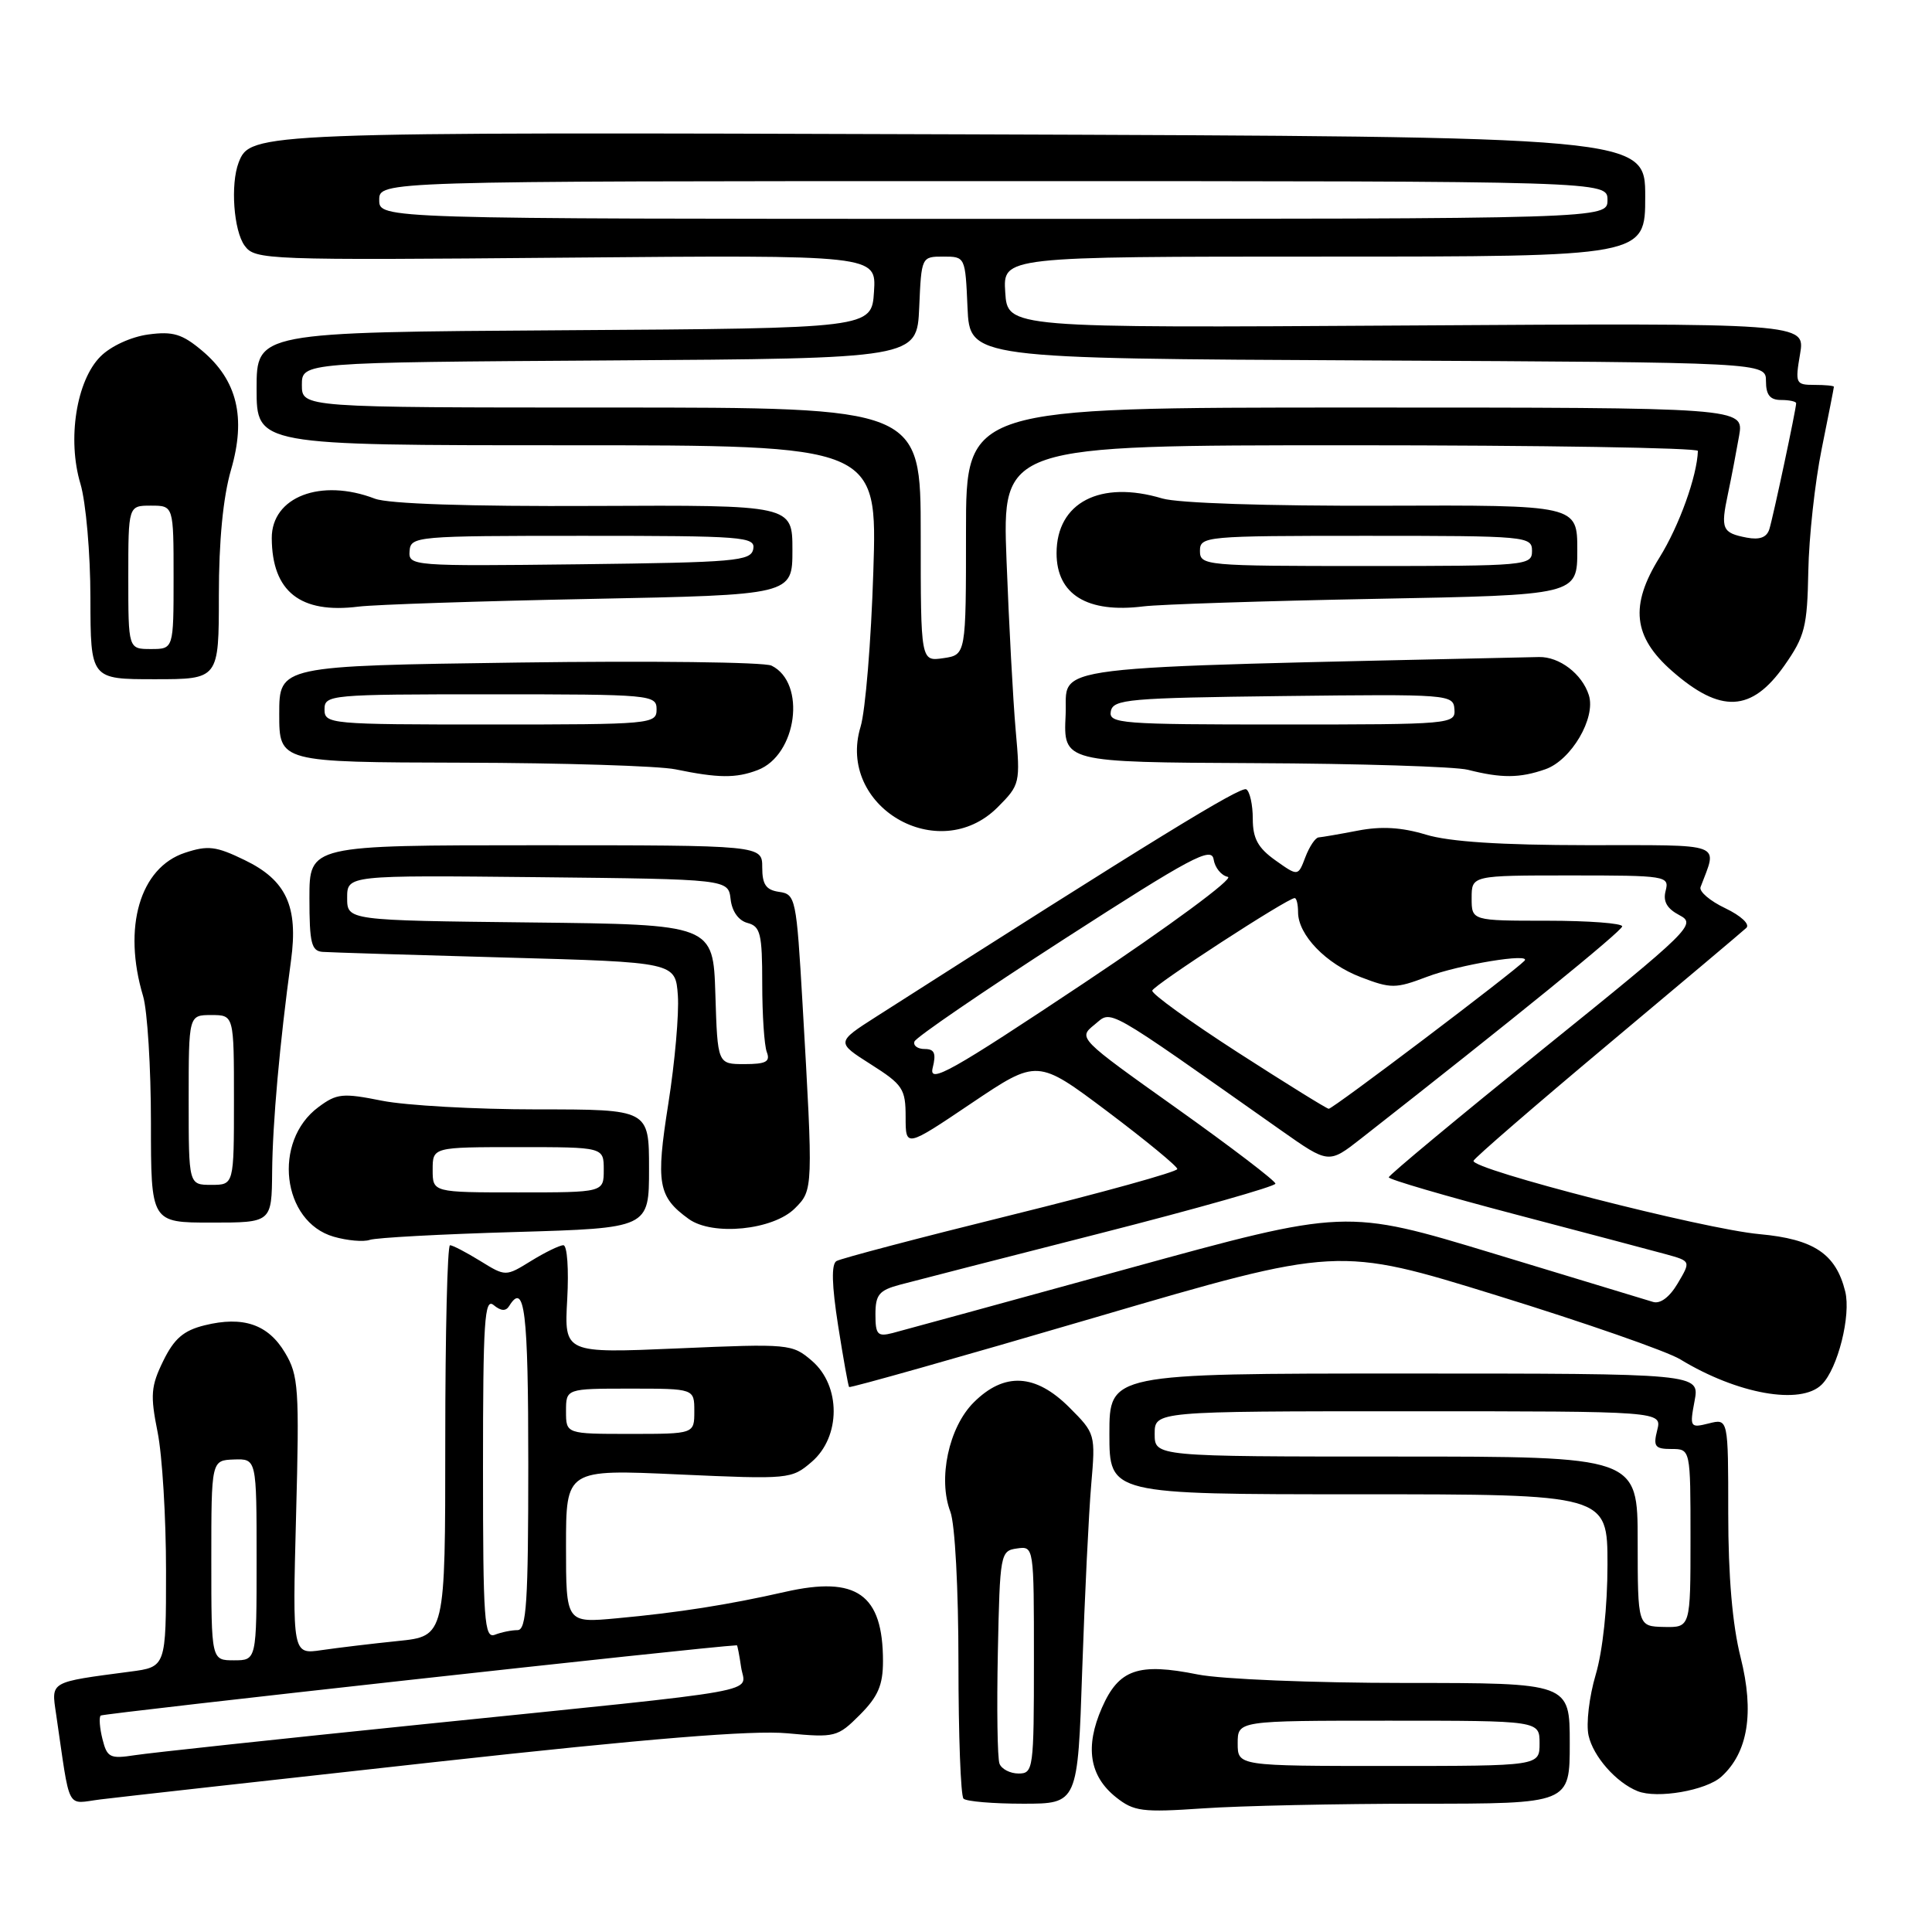 <?xml version="1.0" encoding="UTF-8" standalone="no"?>
<!DOCTYPE svg PUBLIC "-//W3C//DTD SVG 1.1//EN" "http://www.w3.org/Graphics/SVG/1.1/DTD/svg11.dtd" >
<svg xmlns="http://www.w3.org/2000/svg" xmlns:xlink="http://www.w3.org/1999/xlink" version="1.1" viewBox="0 0 256 256">
 <g >
 <path fill="currentColor"
d=" M 188.15 239.00 C 208.00 239.00 208.00 239.00 208.00 231.00 C 208.00 223.00 208.00 223.00 186.17 223.00 C 173.98 223.00 161.86 222.50 158.73 221.88 C 150.83 220.29 148.25 221.18 146.01 226.29 C 143.74 231.46 144.35 235.33 147.87 238.14 C 150.25 240.03 151.34 240.17 159.40 239.62 C 164.30 239.28 177.24 239.00 188.15 239.00 Z  M 57.64 233.48 C 85.92 230.36 99.72 229.24 104.33 229.67 C 110.66 230.26 110.98 230.18 113.94 227.22 C 116.34 224.81 117.00 223.29 117.00 220.12 C 117.00 211.25 113.52 208.78 104.04 210.93 C 96.57 212.63 89.84 213.69 81.75 214.43 C 75.00 215.06 75.00 215.06 75.00 204.87 C 75.00 194.69 75.00 194.69 89.92 195.37 C 104.58 196.03 104.89 196.00 107.56 193.70 C 111.42 190.38 111.44 183.64 107.59 180.32 C 104.97 178.07 104.59 178.03 89.83 178.67 C 74.76 179.32 74.76 179.32 75.16 172.16 C 75.38 168.20 75.16 165.00 74.65 165.00 C 74.15 165.00 72.22 165.94 70.37 167.08 C 67.00 169.16 67.00 169.16 63.63 167.08 C 61.78 165.94 59.98 165.00 59.63 165.00 C 59.28 165.00 59.00 176.66 59.00 190.90 C 59.00 216.80 59.00 216.80 52.75 217.44 C 49.31 217.79 44.76 218.34 42.62 218.65 C 38.75 219.22 38.75 219.22 39.23 200.86 C 39.68 183.97 39.56 182.24 37.77 179.25 C 35.53 175.48 32.21 174.35 27.11 175.61 C 24.32 176.30 23.08 177.37 21.63 180.33 C 19.99 183.68 19.90 184.87 20.88 189.75 C 21.50 192.82 22.00 201.08 22.00 208.11 C 22.00 220.88 22.00 220.88 17.25 221.50 C 6.50 222.92 6.79 222.75 7.43 227.10 C 9.37 240.32 8.68 239.00 13.33 238.43 C 15.62 238.14 35.56 235.92 57.64 233.48 Z  M 143.40 221.25 C 143.73 211.49 144.27 200.46 144.59 196.74 C 145.17 190.03 145.14 189.94 141.69 186.49 C 137.20 182.00 133.06 181.79 129.01 185.84 C 125.71 189.14 124.26 195.95 125.93 200.32 C 126.54 201.93 127.00 210.51 127.00 220.40 C 127.00 229.90 127.30 237.97 127.67 238.33 C 128.03 238.70 131.59 239.00 135.57 239.00 C 142.81 239.00 142.81 239.00 143.40 221.25 Z  M 228.09 235.42 C 231.62 232.22 232.48 226.93 230.64 219.61 C 229.55 215.29 229.00 208.84 229.00 200.53 C 229.00 187.96 229.00 187.96 226.43 188.61 C 223.95 189.23 223.88 189.13 224.54 185.63 C 225.22 182.00 225.22 182.00 186.11 182.00 C 147.00 182.00 147.00 182.00 147.00 190.00 C 147.00 198.00 147.00 198.00 180.00 198.00 C 213.00 198.00 213.00 198.00 213.00 207.32 C 213.00 212.85 212.37 218.77 211.44 221.90 C 210.58 224.79 210.15 228.42 210.49 229.95 C 211.10 232.74 214.16 236.21 217.00 237.34 C 219.58 238.37 226.07 237.25 228.09 235.42 Z  M 241.40 183.45 C 243.52 181.34 245.29 174.29 244.50 171.12 C 243.26 166.13 240.35 164.19 233.14 163.53 C 225.79 162.87 194.85 154.93 195.25 153.81 C 195.39 153.42 203.38 146.51 213.00 138.45 C 222.62 130.39 230.90 123.42 231.40 122.95 C 231.90 122.47 230.70 121.35 228.62 120.35 C 226.59 119.39 225.12 118.13 225.33 117.55 C 227.58 111.55 228.79 112.00 210.32 111.99 C 198.87 111.98 192.04 111.54 188.93 110.59 C 185.72 109.62 183.03 109.46 179.93 110.06 C 177.49 110.53 175.15 110.93 174.73 110.96 C 174.30 110.98 173.51 112.16 172.97 113.57 C 172.00 116.13 172.00 116.13 169.00 114.00 C 166.68 112.35 166.00 111.10 166.00 108.49 C 166.00 106.64 165.61 104.88 165.14 104.59 C 164.41 104.14 152.52 111.45 116.14 134.69 C 110.79 138.11 110.79 138.11 115.39 141.03 C 119.63 143.72 120.00 144.28 120.00 148.01 C 120.00 152.06 120.00 152.06 128.73 146.18 C 137.46 140.31 137.46 140.31 146.73 147.27 C 151.83 151.11 156.00 154.54 156.00 154.90 C 156.00 155.27 146.07 158.02 133.93 161.02 C 121.79 164.02 111.39 166.76 110.83 167.10 C 110.14 167.53 110.22 170.30 111.05 175.62 C 111.73 179.95 112.39 183.63 112.51 183.79 C 112.64 183.94 127.26 179.81 145.01 174.60 C 177.28 165.14 177.28 165.14 198.39 171.67 C 210.00 175.26 220.91 179.06 222.64 180.12 C 230.22 184.73 238.63 186.23 241.40 183.45 Z  M 68.25 163.25 C 86.00 162.73 86.00 162.73 86.00 154.87 C 86.00 147.00 86.00 147.00 71.17 147.00 C 63.01 147.00 53.76 146.48 50.61 145.85 C 45.41 144.81 44.63 144.88 42.19 146.70 C 36.09 151.22 37.35 161.89 44.22 163.87 C 46.02 164.39 48.17 164.58 49.00 164.29 C 49.83 164.00 58.49 163.53 68.25 163.25 Z  M 105.33 160.11 C 107.76 157.69 107.76 157.61 106.34 133.00 C 105.53 119.02 105.42 118.49 103.25 118.18 C 101.50 117.93 101.00 117.21 101.00 114.93 C 101.00 112.00 101.00 112.00 71.00 112.00 C 41.00 112.00 41.00 112.00 41.00 119.00 C 41.00 124.95 41.26 126.02 42.75 126.13 C 43.71 126.20 54.62 126.54 67.00 126.88 C 89.50 127.50 89.50 127.50 89.82 131.91 C 89.99 134.33 89.42 140.77 88.56 146.22 C 86.88 156.83 87.19 158.58 91.26 161.52 C 94.42 163.80 102.45 163.00 105.33 160.11 Z  M 36.06 155.25 C 36.12 148.76 37.06 138.27 38.56 127.28 C 39.54 120.10 37.94 116.63 32.41 113.96 C 28.62 112.12 27.55 111.99 24.50 113.00 C 18.54 114.97 16.23 122.88 18.96 131.99 C 19.53 133.91 20.00 141.45 20.00 148.74 C 20.00 162.00 20.00 162.00 28.00 162.00 C 36.00 162.00 36.00 162.00 36.06 155.25 Z  M 132.19 106.97 C 135.16 103.99 135.21 103.78 134.58 96.72 C 134.23 92.75 133.69 82.64 133.37 74.25 C 132.79 59.00 132.79 59.00 178.89 59.00 C 204.25 59.00 224.99 59.34 224.98 59.75 C 224.87 63.09 222.50 69.68 219.90 73.86 C 215.93 80.24 216.39 84.38 221.55 88.91 C 228.00 94.57 232.09 94.37 236.44 88.19 C 239.16 84.31 239.47 83.07 239.61 75.69 C 239.69 71.19 240.49 63.90 241.38 59.50 C 242.27 55.10 243.00 51.39 243.00 51.25 C 243.00 51.11 241.84 51.00 240.41 51.00 C 237.94 51.00 237.85 50.82 238.52 46.90 C 239.21 42.80 239.21 42.80 186.35 43.13 C 133.50 43.46 133.50 43.46 133.20 38.73 C 132.89 34.00 132.89 34.00 175.45 34.00 C 218.00 34.00 218.00 34.00 218.00 26.05 C 218.00 18.11 218.00 18.11 127.75 17.80 C 33.96 17.49 33.17 17.52 31.62 21.54 C 30.52 24.42 30.96 30.57 32.42 32.56 C 33.79 34.44 35.19 34.49 74.98 34.14 C 116.12 33.78 116.12 33.78 115.81 38.64 C 115.50 43.50 115.50 43.50 74.75 43.76 C 34.00 44.02 34.00 44.02 34.00 51.51 C 34.00 59.00 34.00 59.00 75.13 59.00 C 116.26 59.00 116.26 59.00 115.72 75.75 C 115.43 84.96 114.67 94.21 114.03 96.30 C 110.83 106.85 124.35 114.80 132.19 106.97 Z  M 100.39 102.04 C 105.61 100.06 106.88 90.48 102.23 88.20 C 101.28 87.73 86.21 87.55 68.75 87.79 C 37.00 88.23 37.00 88.23 37.00 94.61 C 37.00 101.00 37.00 101.00 61.25 101.06 C 74.59 101.09 87.30 101.49 89.50 101.94 C 95.17 103.11 97.51 103.14 100.39 102.04 Z  M 204.77 101.93 C 208.20 100.73 211.49 95.13 210.53 92.11 C 209.64 89.30 206.63 87.00 203.92 87.06 C 136.42 88.58 141.53 87.95 141.20 94.75 C 140.90 101.00 140.90 101.00 166.20 101.12 C 180.12 101.18 192.85 101.58 194.50 102.00 C 198.96 103.13 201.36 103.12 204.77 101.93 Z  M 29.00 78.90 C 29.00 71.65 29.56 65.88 30.61 62.26 C 32.63 55.32 31.43 50.38 26.78 46.47 C 24.14 44.25 22.92 43.88 19.65 44.32 C 17.37 44.63 14.69 45.86 13.32 47.23 C 10.12 50.42 8.89 58.22 10.66 64.11 C 11.38 66.53 11.98 73.32 11.98 79.25 C 12.00 90.00 12.00 90.00 20.50 90.00 C 29.00 90.00 29.00 90.00 29.00 78.90 Z  M 78.25 79.36 C 105.00 78.83 105.00 78.83 105.00 72.88 C 105.00 66.92 105.00 66.92 78.75 67.04 C 62.08 67.12 51.47 66.76 49.68 66.08 C 42.52 63.33 35.99 65.83 36.01 71.31 C 36.05 78.39 39.79 81.35 47.50 80.38 C 49.70 80.11 63.54 79.65 78.25 79.36 Z  M 182.25 79.35 C 209.00 78.85 209.00 78.85 209.00 72.89 C 209.00 66.92 209.00 66.92 183.25 67.01 C 167.91 67.06 156.09 66.67 154.01 66.05 C 145.79 63.58 140.00 66.58 140.00 73.30 C 140.00 78.78 144.07 81.28 151.50 80.35 C 153.70 80.08 167.54 79.63 182.25 79.35 Z  M 164.00 231.00 C 164.00 228.00 164.00 228.00 184.00 228.00 C 204.00 228.00 204.00 228.00 204.00 231.00 C 204.00 234.00 204.00 234.00 184.00 234.00 C 164.00 234.00 164.00 234.00 164.00 231.00 Z  M 13.58 230.45 C 13.21 228.97 13.10 227.57 13.34 227.32 C 13.64 227.03 93.54 218.19 97.64 218.01 C 97.71 218.00 97.97 219.31 98.20 220.91 C 98.72 224.43 102.76 223.70 56.00 228.48 C 37.02 230.42 19.87 232.26 17.88 232.57 C 14.58 233.08 14.19 232.89 13.58 230.45 Z  M 28.00 206.75 C 28.00 193.50 28.00 193.50 31.00 193.39 C 34.00 193.29 34.00 193.29 34.00 206.64 C 34.00 220.00 34.00 220.00 31.00 220.00 C 28.00 220.00 28.00 220.00 28.00 206.75 Z  M 64.00 194.48 C 64.00 175.03 64.20 171.92 65.41 172.93 C 66.38 173.73 67.03 173.77 67.47 173.05 C 69.52 169.74 70.00 173.73 70.00 194.00 C 70.00 212.33 69.76 216.00 68.58 216.00 C 67.80 216.00 66.45 216.27 65.58 216.61 C 64.17 217.15 64.00 214.80 64.00 194.48 Z  M 75.00 187.00 C 75.00 184.00 75.00 184.00 83.50 184.00 C 92.00 184.00 92.00 184.00 92.00 187.00 C 92.00 190.00 92.00 190.00 83.50 190.00 C 75.00 190.00 75.00 190.00 75.00 187.00 Z  M 132.44 233.70 C 132.16 232.98 132.07 226.35 132.22 218.95 C 132.49 205.86 132.56 205.49 134.75 205.18 C 137.00 204.86 137.00 204.87 137.00 219.93 C 137.00 234.41 136.92 235.00 134.97 235.00 C 133.85 235.00 132.71 234.41 132.44 233.70 Z  M 217.00 204.25 C 217.00 193.00 217.00 193.00 185.00 193.00 C 153.00 193.00 153.00 193.00 153.00 190.00 C 153.00 187.00 153.00 187.00 186.61 187.00 C 220.22 187.00 220.22 187.00 219.59 189.50 C 219.04 191.67 219.29 192.00 221.48 192.00 C 224.00 192.00 224.00 192.00 224.00 203.83 C 224.00 215.65 224.00 215.65 220.50 215.58 C 217.01 215.50 217.01 215.50 217.00 204.25 Z  M 116.00 174.16 C 116.00 171.55 116.48 170.97 119.25 170.23 C 121.04 169.75 132.96 166.69 145.75 163.43 C 158.54 160.17 169.00 157.20 169.00 156.84 C 169.00 156.47 163.11 151.98 155.92 146.86 C 142.87 137.58 142.84 137.55 145.02 135.78 C 147.42 133.84 145.88 132.97 169.78 149.80 C 176.06 154.22 176.06 154.22 180.35 150.86 C 200.40 135.16 214.91 123.37 214.95 122.75 C 214.98 122.34 210.50 122.00 205.00 122.00 C 195.00 122.00 195.00 122.00 195.00 119.00 C 195.00 116.00 195.00 116.00 208.12 116.00 C 220.77 116.00 221.21 116.07 220.71 118.02 C 220.33 119.44 220.87 120.39 222.54 121.27 C 224.81 122.46 224.12 123.14 204.46 139.00 C 193.22 148.08 184.02 155.72 184.02 156.00 C 184.01 156.28 191.54 158.48 200.75 160.90 C 209.96 163.32 218.97 165.71 220.77 166.20 C 224.05 167.11 224.05 167.11 222.31 170.05 C 221.23 171.88 219.99 172.81 219.03 172.51 C 218.19 172.25 208.68 169.36 197.91 166.10 C 178.31 160.16 178.31 160.16 149.41 168.11 C 133.51 172.48 119.49 176.32 118.25 176.64 C 116.28 177.14 116.00 176.84 116.00 174.16 Z  M 164.00 139.44 C 157.68 135.36 152.58 131.69 152.68 131.26 C 152.85 130.54 170.60 119.00 171.55 119.00 C 171.80 119.00 172.00 119.84 172.00 120.87 C 172.00 123.88 175.70 127.72 180.32 129.48 C 184.31 131.01 184.92 131.01 189.06 129.44 C 193.31 127.82 203.04 126.22 202.00 127.31 C 200.52 128.85 176.54 146.99 176.06 146.92 C 175.75 146.88 170.32 143.51 164.00 139.44 Z  M 123.58 141.52 C 124.07 139.57 123.83 139.00 122.53 139.00 C 121.59 139.00 120.98 138.55 121.17 138.01 C 121.35 137.46 130.28 131.36 141.00 124.44 C 157.83 113.59 160.54 112.14 160.81 113.87 C 160.98 114.97 161.83 116.02 162.70 116.19 C 163.57 116.36 154.98 122.70 143.62 130.27 C 126.01 142.00 123.05 143.66 123.58 141.52 Z  M 57.33 155.00 C 57.33 152.00 57.33 152.00 68.67 152.00 C 80.00 152.00 80.00 152.00 80.00 155.00 C 80.00 158.00 80.00 158.00 68.67 158.00 C 57.33 158.00 57.33 158.00 57.33 155.00 Z  M 94.79 131.75 C 94.50 122.50 94.50 122.50 70.25 122.23 C 46.00 121.96 46.00 121.96 46.00 118.97 C 46.00 115.97 46.00 115.97 71.25 116.23 C 96.50 116.50 96.50 116.50 96.81 119.15 C 96.99 120.77 97.87 121.99 99.06 122.30 C 100.76 122.75 101.00 123.73 101.00 130.32 C 101.00 134.46 101.27 138.55 101.61 139.42 C 102.09 140.68 101.49 141.00 98.64 141.00 C 95.08 141.00 95.08 141.00 94.79 131.75 Z  M 25.00 145.75 C 25.00 134.50 25.00 134.50 28.00 134.50 C 31.00 134.50 31.00 134.50 31.00 145.75 C 31.00 157.00 31.00 157.00 28.00 157.00 C 25.00 157.00 25.00 157.00 25.00 145.75 Z  M 122.00 70.83 C 122.00 54.00 122.00 54.00 81.00 54.00 C 40.00 54.00 40.00 54.00 40.00 51.01 C 40.00 48.02 40.00 48.02 80.75 47.76 C 121.50 47.50 121.50 47.50 121.80 40.75 C 122.09 34.03 122.10 34.00 125.00 34.00 C 127.90 34.00 127.91 34.03 128.20 40.75 C 128.50 47.50 128.50 47.50 181.25 47.76 C 234.00 48.02 234.00 48.02 234.00 50.51 C 234.00 52.33 234.54 53.00 236.00 53.00 C 237.10 53.00 238.00 53.20 238.00 53.43 C 238.00 54.19 234.97 68.43 234.45 70.11 C 234.11 71.21 233.17 71.56 231.46 71.24 C 228.19 70.61 227.97 70.11 228.96 65.45 C 229.42 63.28 230.08 59.81 230.44 57.75 C 231.09 54.00 231.09 54.00 179.55 54.00 C 128.00 54.00 128.00 54.00 128.00 70.39 C 128.00 86.77 128.00 86.77 125.00 87.21 C 122.00 87.65 122.00 87.65 122.00 70.83 Z  M 50.25 26.50 C 50.25 24.00 50.25 24.00 131.62 24.00 C 213.00 24.00 213.00 24.00 213.00 26.50 C 213.00 29.00 213.00 29.00 131.62 29.00 C 50.25 29.00 50.25 29.00 50.25 26.50 Z  M 43.00 94.00 C 43.00 92.06 43.67 92.00 65.00 92.00 C 86.33 92.00 87.00 92.06 87.00 94.00 C 87.00 95.94 86.33 96.00 65.00 96.00 C 43.67 96.00 43.00 95.94 43.00 94.00 Z  M 147.19 94.25 C 147.50 92.65 149.52 92.48 170.05 92.23 C 192.02 91.97 192.58 92.01 192.72 93.98 C 192.87 95.95 192.33 96.00 169.86 96.00 C 148.49 96.00 146.88 95.88 147.19 94.25 Z  M 17.00 76.50 C 17.00 67.00 17.00 67.00 20.00 67.00 C 23.00 67.00 23.00 67.00 23.00 76.50 C 23.00 86.00 23.00 86.00 20.00 86.00 C 17.00 86.00 17.00 86.00 17.00 76.50 Z  M 54.27 73.02 C 54.42 71.06 55.07 71.00 77.29 71.00 C 98.52 71.00 100.12 71.12 99.81 72.75 C 99.50 74.35 97.47 74.52 76.80 74.77 C 54.59 75.03 54.12 75.00 54.27 73.02 Z  M 159.00 73.00 C 159.00 71.06 159.67 71.00 181.00 71.00 C 202.33 71.00 203.00 71.06 203.00 73.00 C 203.00 74.94 202.33 75.00 181.00 75.00 C 159.67 75.00 159.00 74.94 159.00 73.00 Z "/>
</g>
</svg>